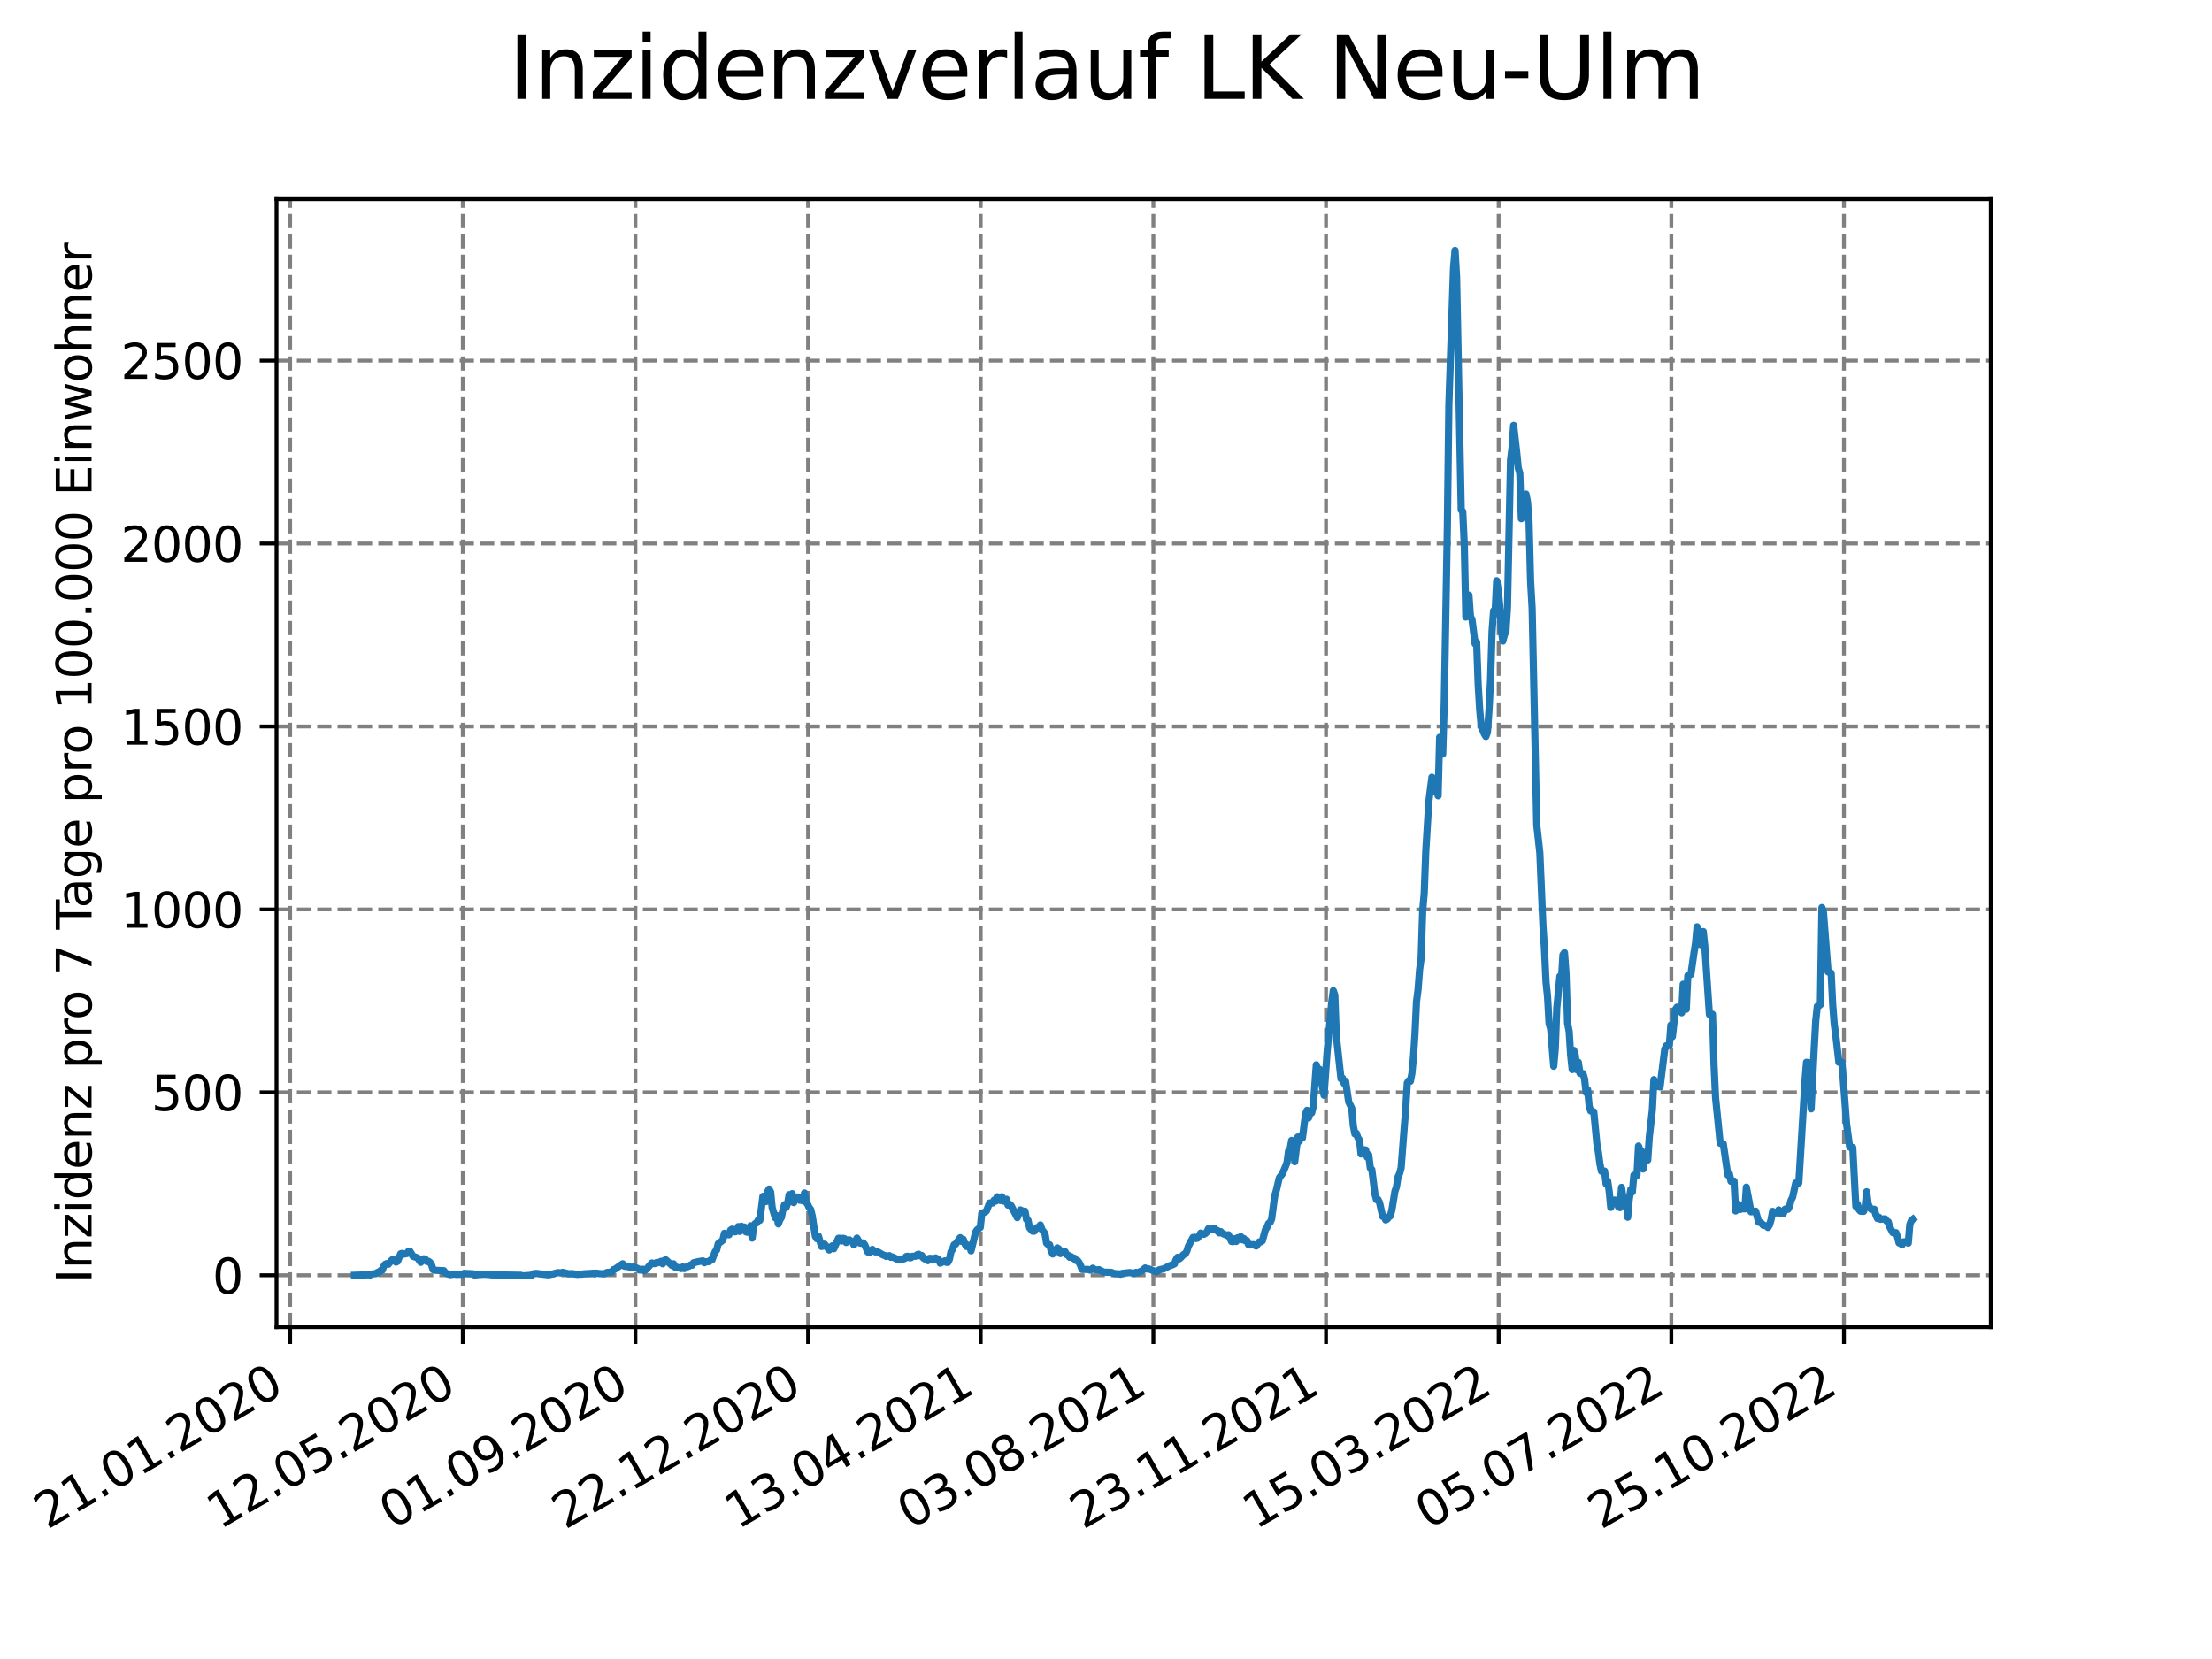 <?xml version="1.0" encoding="utf-8" standalone="no"?>
<!DOCTYPE svg PUBLIC "-//W3C//DTD SVG 1.1//EN"
  "http://www.w3.org/Graphics/SVG/1.1/DTD/svg11.dtd">
<svg xmlns:xlink="http://www.w3.org/1999/xlink" width="460.8pt" height="345.6pt" viewBox="0 0 460.8 345.6" xmlns="http://www.w3.org/2000/svg" version="1.1">
 <defs>
  <style type="text/css">*{stroke-linejoin: round; stroke-linecap: butt}</style>
 </defs>
 <g id="figure_1">
  <g id="patch_1">
   <path d="M 0 345.6 
L 460.8 345.6 
L 460.8 0 
L 0 0 
z
" style="fill: #ffffff"/>
  </g>
  <g id="axes_1">
   <g id="patch_2">
    <path d="M 57.6 276.48 
L 414.72 276.48 
L 414.72 41.472 
L 57.6 41.472 
z
" style="fill: #ffffff"/>
   </g>
   <g id="matplotlib.axis_1">
    <g id="xtick_1">
     <g id="line2d_1">
      <path d="M 60.439 276.48 
L 60.439 41.472 
" clip-path="url(#p8c815b65e3)" style="fill: none; stroke-dasharray: 2.96,1.28; stroke-dashoffset: 0; stroke: #808080; stroke-width: 0.8"/>
     </g>
     <g id="line2d_2">
      <defs>
       <path id="m3e597bd1d9" d="M 0 0 
L 0 3.5 
" style="stroke: #000000; stroke-width: 0.8"/>
      </defs>
      <g>
       <use xlink:href="#m3e597bd1d9" x="60.439" y="276.48" style="stroke: #000000; stroke-width: 0.8"/>
      </g>
     </g>
     <g id="text_1">
      <!-- 21.01.2020 -->
      <g transform="translate(9.814 318.689) rotate(-30) scale(0.1 -0.1)">
       <defs>
        <path id="DejaVuSans-32" d="M 1228 531 
L 3431 531 
L 3431 0 
L 469 0 
L 469 531 
Q 828 903 1448 1529 
Q 2069 2156 2228 2338 
Q 2531 2678 2651 2914 
Q 2772 3150 2772 3378 
Q 2772 3750 2511 3984 
Q 2250 4219 1831 4219 
Q 1534 4219 1204 4116 
Q 875 4013 500 3803 
L 500 4441 
Q 881 4594 1212 4672 
Q 1544 4750 1819 4750 
Q 2544 4750 2975 4387 
Q 3406 4025 3406 3419 
Q 3406 3131 3298 2873 
Q 3191 2616 2906 2266 
Q 2828 2175 2409 1742 
Q 1991 1309 1228 531 
z
" transform="scale(0.016)"/>
        <path id="DejaVuSans-31" d="M 794 531 
L 1825 531 
L 1825 4091 
L 703 3866 
L 703 4441 
L 1819 4666 
L 2450 4666 
L 2450 531 
L 3481 531 
L 3481 0 
L 794 0 
L 794 531 
z
" transform="scale(0.016)"/>
        <path id="DejaVuSans-2e" d="M 684 794 
L 1344 794 
L 1344 0 
L 684 0 
L 684 794 
z
" transform="scale(0.016)"/>
        <path id="DejaVuSans-30" d="M 2034 4250 
Q 1547 4250 1301 3770 
Q 1056 3291 1056 2328 
Q 1056 1369 1301 889 
Q 1547 409 2034 409 
Q 2525 409 2770 889 
Q 3016 1369 3016 2328 
Q 3016 3291 2770 3770 
Q 2525 4250 2034 4250 
z
M 2034 4750 
Q 2819 4750 3233 4129 
Q 3647 3509 3647 2328 
Q 3647 1150 3233 529 
Q 2819 -91 2034 -91 
Q 1250 -91 836 529 
Q 422 1150 422 2328 
Q 422 3509 836 4129 
Q 1250 4750 2034 4750 
z
" transform="scale(0.016)"/>
       </defs>
       <use xlink:href="#DejaVuSans-32"/>
       <use xlink:href="#DejaVuSans-31" x="63.623"/>
       <use xlink:href="#DejaVuSans-2e" x="127.246"/>
       <use xlink:href="#DejaVuSans-30" x="159.033"/>
       <use xlink:href="#DejaVuSans-31" x="222.656"/>
       <use xlink:href="#DejaVuSans-2e" x="286.279"/>
       <use xlink:href="#DejaVuSans-32" x="318.066"/>
       <use xlink:href="#DejaVuSans-30" x="381.689"/>
       <use xlink:href="#DejaVuSans-32" x="445.312"/>
       <use xlink:href="#DejaVuSans-30" x="508.936"/>
      </g>
     </g>
    </g>
    <g id="xtick_2">
     <g id="line2d_3">
      <path d="M 96.405 276.48 
L 96.405 41.472 
" clip-path="url(#p8c815b65e3)" style="fill: none; stroke-dasharray: 2.96,1.28; stroke-dashoffset: 0; stroke: #808080; stroke-width: 0.8"/>
     </g>
     <g id="line2d_4">
      <g>
       <use xlink:href="#m3e597bd1d9" x="96.405" y="276.48" style="stroke: #000000; stroke-width: 0.8"/>
      </g>
     </g>
     <g id="text_2">
      <!-- 12.05.2020 -->
      <g transform="translate(45.78 318.689) rotate(-30) scale(0.1 -0.1)">
       <defs>
        <path id="DejaVuSans-35" d="M 691 4666 
L 3169 4666 
L 3169 4134 
L 1269 4134 
L 1269 2991 
Q 1406 3038 1543 3061 
Q 1681 3084 1819 3084 
Q 2600 3084 3056 2656 
Q 3513 2228 3513 1497 
Q 3513 744 3044 326 
Q 2575 -91 1722 -91 
Q 1428 -91 1123 -41 
Q 819 9 494 109 
L 494 744 
Q 775 591 1075 516 
Q 1375 441 1709 441 
Q 2250 441 2565 725 
Q 2881 1009 2881 1497 
Q 2881 1984 2565 2268 
Q 2250 2553 1709 2553 
Q 1456 2553 1204 2497 
Q 953 2441 691 2322 
L 691 4666 
z
" transform="scale(0.016)"/>
       </defs>
       <use xlink:href="#DejaVuSans-31"/>
       <use xlink:href="#DejaVuSans-32" x="63.623"/>
       <use xlink:href="#DejaVuSans-2e" x="127.246"/>
       <use xlink:href="#DejaVuSans-30" x="159.033"/>
       <use xlink:href="#DejaVuSans-35" x="222.656"/>
       <use xlink:href="#DejaVuSans-2e" x="286.279"/>
       <use xlink:href="#DejaVuSans-32" x="318.066"/>
       <use xlink:href="#DejaVuSans-30" x="381.689"/>
       <use xlink:href="#DejaVuSans-32" x="445.312"/>
       <use xlink:href="#DejaVuSans-30" x="508.936"/>
      </g>
     </g>
    </g>
    <g id="xtick_3">
     <g id="line2d_5">
      <path d="M 132.371 276.48 
L 132.371 41.472 
" clip-path="url(#p8c815b65e3)" style="fill: none; stroke-dasharray: 2.96,1.28; stroke-dashoffset: 0; stroke: #808080; stroke-width: 0.8"/>
     </g>
     <g id="line2d_6">
      <g>
       <use xlink:href="#m3e597bd1d9" x="132.371" y="276.48" style="stroke: #000000; stroke-width: 0.8"/>
      </g>
     </g>
     <g id="text_3">
      <!-- 01.09.2020 -->
      <g transform="translate(81.745 318.689) rotate(-30) scale(0.1 -0.1)">
       <defs>
        <path id="DejaVuSans-39" d="M 703 97 
L 703 672 
Q 941 559 1184 500 
Q 1428 441 1663 441 
Q 2288 441 2617 861 
Q 2947 1281 2994 2138 
Q 2813 1869 2534 1725 
Q 2256 1581 1919 1581 
Q 1219 1581 811 2004 
Q 403 2428 403 3163 
Q 403 3881 828 4315 
Q 1253 4750 1959 4750 
Q 2769 4750 3195 4129 
Q 3622 3509 3622 2328 
Q 3622 1225 3098 567 
Q 2575 -91 1691 -91 
Q 1453 -91 1209 -44 
Q 966 3 703 97 
z
M 1959 2075 
Q 2384 2075 2632 2365 
Q 2881 2656 2881 3163 
Q 2881 3666 2632 3958 
Q 2384 4250 1959 4250 
Q 1534 4250 1286 3958 
Q 1038 3666 1038 3163 
Q 1038 2656 1286 2365 
Q 1534 2075 1959 2075 
z
" transform="scale(0.016)"/>
       </defs>
       <use xlink:href="#DejaVuSans-30"/>
       <use xlink:href="#DejaVuSans-31" x="63.623"/>
       <use xlink:href="#DejaVuSans-2e" x="127.246"/>
       <use xlink:href="#DejaVuSans-30" x="159.033"/>
       <use xlink:href="#DejaVuSans-39" x="222.656"/>
       <use xlink:href="#DejaVuSans-2e" x="286.279"/>
       <use xlink:href="#DejaVuSans-32" x="318.066"/>
       <use xlink:href="#DejaVuSans-30" x="381.689"/>
       <use xlink:href="#DejaVuSans-32" x="445.312"/>
       <use xlink:href="#DejaVuSans-30" x="508.936"/>
      </g>
     </g>
    </g>
    <g id="xtick_4">
     <g id="line2d_7">
      <path d="M 168.336 276.48 
L 168.336 41.472 
" clip-path="url(#p8c815b65e3)" style="fill: none; stroke-dasharray: 2.96,1.28; stroke-dashoffset: 0; stroke: #808080; stroke-width: 0.8"/>
     </g>
     <g id="line2d_8">
      <g>
       <use xlink:href="#m3e597bd1d9" x="168.336" y="276.48" style="stroke: #000000; stroke-width: 0.8"/>
      </g>
     </g>
     <g id="text_4">
      <!-- 22.12.2020 -->
      <g transform="translate(117.711 318.689) rotate(-30) scale(0.1 -0.1)">
       <use xlink:href="#DejaVuSans-32"/>
       <use xlink:href="#DejaVuSans-32" x="63.623"/>
       <use xlink:href="#DejaVuSans-2e" x="127.246"/>
       <use xlink:href="#DejaVuSans-31" x="159.033"/>
       <use xlink:href="#DejaVuSans-32" x="222.656"/>
       <use xlink:href="#DejaVuSans-2e" x="286.279"/>
       <use xlink:href="#DejaVuSans-32" x="318.066"/>
       <use xlink:href="#DejaVuSans-30" x="381.689"/>
       <use xlink:href="#DejaVuSans-32" x="445.312"/>
       <use xlink:href="#DejaVuSans-30" x="508.936"/>
      </g>
     </g>
    </g>
    <g id="xtick_5">
     <g id="line2d_9">
      <path d="M 204.302 276.48 
L 204.302 41.472 
" clip-path="url(#p8c815b65e3)" style="fill: none; stroke-dasharray: 2.96,1.28; stroke-dashoffset: 0; stroke: #808080; stroke-width: 0.8"/>
     </g>
     <g id="line2d_10">
      <g>
       <use xlink:href="#m3e597bd1d9" x="204.302" y="276.48" style="stroke: #000000; stroke-width: 0.8"/>
      </g>
     </g>
     <g id="text_5">
      <!-- 13.04.2021 -->
      <g transform="translate(153.677 318.689) rotate(-30) scale(0.1 -0.1)">
       <defs>
        <path id="DejaVuSans-33" d="M 2597 2516 
Q 3050 2419 3304 2112 
Q 3559 1806 3559 1356 
Q 3559 666 3084 287 
Q 2609 -91 1734 -91 
Q 1441 -91 1130 -33 
Q 819 25 488 141 
L 488 750 
Q 750 597 1062 519 
Q 1375 441 1716 441 
Q 2309 441 2620 675 
Q 2931 909 2931 1356 
Q 2931 1769 2642 2001 
Q 2353 2234 1838 2234 
L 1294 2234 
L 1294 2753 
L 1863 2753 
Q 2328 2753 2575 2939 
Q 2822 3125 2822 3475 
Q 2822 3834 2567 4026 
Q 2313 4219 1838 4219 
Q 1578 4219 1281 4162 
Q 984 4106 628 3988 
L 628 4550 
Q 988 4650 1302 4700 
Q 1616 4750 1894 4750 
Q 2613 4750 3031 4423 
Q 3450 4097 3450 3541 
Q 3450 3153 3228 2886 
Q 3006 2619 2597 2516 
z
" transform="scale(0.016)"/>
        <path id="DejaVuSans-34" d="M 2419 4116 
L 825 1625 
L 2419 1625 
L 2419 4116 
z
M 2253 4666 
L 3047 4666 
L 3047 1625 
L 3713 1625 
L 3713 1100 
L 3047 1100 
L 3047 0 
L 2419 0 
L 2419 1100 
L 313 1100 
L 313 1709 
L 2253 4666 
z
" transform="scale(0.016)"/>
       </defs>
       <use xlink:href="#DejaVuSans-31"/>
       <use xlink:href="#DejaVuSans-33" x="63.623"/>
       <use xlink:href="#DejaVuSans-2e" x="127.246"/>
       <use xlink:href="#DejaVuSans-30" x="159.033"/>
       <use xlink:href="#DejaVuSans-34" x="222.656"/>
       <use xlink:href="#DejaVuSans-2e" x="286.279"/>
       <use xlink:href="#DejaVuSans-32" x="318.066"/>
       <use xlink:href="#DejaVuSans-30" x="381.689"/>
       <use xlink:href="#DejaVuSans-32" x="445.312"/>
       <use xlink:href="#DejaVuSans-31" x="508.936"/>
      </g>
     </g>
    </g>
    <g id="xtick_6">
     <g id="line2d_11">
      <path d="M 240.268 276.48 
L 240.268 41.472 
" clip-path="url(#p8c815b65e3)" style="fill: none; stroke-dasharray: 2.96,1.28; stroke-dashoffset: 0; stroke: #808080; stroke-width: 0.8"/>
     </g>
     <g id="line2d_12">
      <g>
       <use xlink:href="#m3e597bd1d9" x="240.268" y="276.48" style="stroke: #000000; stroke-width: 0.8"/>
      </g>
     </g>
     <g id="text_6">
      <!-- 03.08.2021 -->
      <g transform="translate(189.642 318.689) rotate(-30) scale(0.1 -0.1)">
       <defs>
        <path id="DejaVuSans-38" d="M 2034 2216 
Q 1584 2216 1326 1975 
Q 1069 1734 1069 1313 
Q 1069 891 1326 650 
Q 1584 409 2034 409 
Q 2484 409 2743 651 
Q 3003 894 3003 1313 
Q 3003 1734 2745 1975 
Q 2488 2216 2034 2216 
z
M 1403 2484 
Q 997 2584 770 2862 
Q 544 3141 544 3541 
Q 544 4100 942 4425 
Q 1341 4750 2034 4750 
Q 2731 4750 3128 4425 
Q 3525 4100 3525 3541 
Q 3525 3141 3298 2862 
Q 3072 2584 2669 2484 
Q 3125 2378 3379 2068 
Q 3634 1759 3634 1313 
Q 3634 634 3220 271 
Q 2806 -91 2034 -91 
Q 1263 -91 848 271 
Q 434 634 434 1313 
Q 434 1759 690 2068 
Q 947 2378 1403 2484 
z
M 1172 3481 
Q 1172 3119 1398 2916 
Q 1625 2713 2034 2713 
Q 2441 2713 2670 2916 
Q 2900 3119 2900 3481 
Q 2900 3844 2670 4047 
Q 2441 4250 2034 4250 
Q 1625 4250 1398 4047 
Q 1172 3844 1172 3481 
z
" transform="scale(0.016)"/>
       </defs>
       <use xlink:href="#DejaVuSans-30"/>
       <use xlink:href="#DejaVuSans-33" x="63.623"/>
       <use xlink:href="#DejaVuSans-2e" x="127.246"/>
       <use xlink:href="#DejaVuSans-30" x="159.033"/>
       <use xlink:href="#DejaVuSans-38" x="222.656"/>
       <use xlink:href="#DejaVuSans-2e" x="286.279"/>
       <use xlink:href="#DejaVuSans-32" x="318.066"/>
       <use xlink:href="#DejaVuSans-30" x="381.689"/>
       <use xlink:href="#DejaVuSans-32" x="445.312"/>
       <use xlink:href="#DejaVuSans-31" x="508.936"/>
      </g>
     </g>
    </g>
    <g id="xtick_7">
     <g id="line2d_13">
      <path d="M 276.233 276.48 
L 276.233 41.472 
" clip-path="url(#p8c815b65e3)" style="fill: none; stroke-dasharray: 2.96,1.28; stroke-dashoffset: 0; stroke: #808080; stroke-width: 0.8"/>
     </g>
     <g id="line2d_14">
      <g>
       <use xlink:href="#m3e597bd1d9" x="276.233" y="276.48" style="stroke: #000000; stroke-width: 0.8"/>
      </g>
     </g>
     <g id="text_7">
      <!-- 23.11.2021 -->
      <g transform="translate(225.608 318.689) rotate(-30) scale(0.1 -0.1)">
       <use xlink:href="#DejaVuSans-32"/>
       <use xlink:href="#DejaVuSans-33" x="63.623"/>
       <use xlink:href="#DejaVuSans-2e" x="127.246"/>
       <use xlink:href="#DejaVuSans-31" x="159.033"/>
       <use xlink:href="#DejaVuSans-31" x="222.656"/>
       <use xlink:href="#DejaVuSans-2e" x="286.279"/>
       <use xlink:href="#DejaVuSans-32" x="318.066"/>
       <use xlink:href="#DejaVuSans-30" x="381.689"/>
       <use xlink:href="#DejaVuSans-32" x="445.312"/>
       <use xlink:href="#DejaVuSans-31" x="508.936"/>
      </g>
     </g>
    </g>
    <g id="xtick_8">
     <g id="line2d_15">
      <path d="M 312.199 276.48 
L 312.199 41.472 
" clip-path="url(#p8c815b65e3)" style="fill: none; stroke-dasharray: 2.96,1.28; stroke-dashoffset: 0; stroke: #808080; stroke-width: 0.8"/>
     </g>
     <g id="line2d_16">
      <g>
       <use xlink:href="#m3e597bd1d9" x="312.199" y="276.48" style="stroke: #000000; stroke-width: 0.8"/>
      </g>
     </g>
     <g id="text_8">
      <!-- 15.03.2022 -->
      <g transform="translate(261.574 318.689) rotate(-30) scale(0.1 -0.1)">
       <use xlink:href="#DejaVuSans-31"/>
       <use xlink:href="#DejaVuSans-35" x="63.623"/>
       <use xlink:href="#DejaVuSans-2e" x="127.246"/>
       <use xlink:href="#DejaVuSans-30" x="159.033"/>
       <use xlink:href="#DejaVuSans-33" x="222.656"/>
       <use xlink:href="#DejaVuSans-2e" x="286.279"/>
       <use xlink:href="#DejaVuSans-32" x="318.066"/>
       <use xlink:href="#DejaVuSans-30" x="381.689"/>
       <use xlink:href="#DejaVuSans-32" x="445.312"/>
       <use xlink:href="#DejaVuSans-32" x="508.936"/>
      </g>
     </g>
    </g>
    <g id="xtick_9">
     <g id="line2d_17">
      <path d="M 348.165 276.48 
L 348.165 41.472 
" clip-path="url(#p8c815b65e3)" style="fill: none; stroke-dasharray: 2.96,1.28; stroke-dashoffset: 0; stroke: #808080; stroke-width: 0.8"/>
     </g>
     <g id="line2d_18">
      <g>
       <use xlink:href="#m3e597bd1d9" x="348.165" y="276.48" style="stroke: #000000; stroke-width: 0.8"/>
      </g>
     </g>
     <g id="text_9">
      <!-- 05.07.2022 -->
      <g transform="translate(297.54 318.689) rotate(-30) scale(0.1 -0.1)">
       <defs>
        <path id="DejaVuSans-37" d="M 525 4666 
L 3525 4666 
L 3525 4397 
L 1831 0 
L 1172 0 
L 2766 4134 
L 525 4134 
L 525 4666 
z
" transform="scale(0.016)"/>
       </defs>
       <use xlink:href="#DejaVuSans-30"/>
       <use xlink:href="#DejaVuSans-35" x="63.623"/>
       <use xlink:href="#DejaVuSans-2e" x="127.246"/>
       <use xlink:href="#DejaVuSans-30" x="159.033"/>
       <use xlink:href="#DejaVuSans-37" x="222.656"/>
       <use xlink:href="#DejaVuSans-2e" x="286.279"/>
       <use xlink:href="#DejaVuSans-32" x="318.066"/>
       <use xlink:href="#DejaVuSans-30" x="381.689"/>
       <use xlink:href="#DejaVuSans-32" x="445.312"/>
       <use xlink:href="#DejaVuSans-32" x="508.936"/>
      </g>
     </g>
    </g>
    <g id="xtick_10">
     <g id="line2d_19">
      <path d="M 384.13 276.48 
L 384.13 41.472 
" clip-path="url(#p8c815b65e3)" style="fill: none; stroke-dasharray: 2.96,1.28; stroke-dashoffset: 0; stroke: #808080; stroke-width: 0.8"/>
     </g>
     <g id="line2d_20">
      <g>
       <use xlink:href="#m3e597bd1d9" x="384.13" y="276.48" style="stroke: #000000; stroke-width: 0.8"/>
      </g>
     </g>
     <g id="text_10">
      <!-- 25.10.2022 -->
      <g transform="translate(333.505 318.689) rotate(-30) scale(0.1 -0.1)">
       <use xlink:href="#DejaVuSans-32"/>
       <use xlink:href="#DejaVuSans-35" x="63.623"/>
       <use xlink:href="#DejaVuSans-2e" x="127.246"/>
       <use xlink:href="#DejaVuSans-31" x="159.033"/>
       <use xlink:href="#DejaVuSans-30" x="222.656"/>
       <use xlink:href="#DejaVuSans-2e" x="286.279"/>
       <use xlink:href="#DejaVuSans-32" x="318.066"/>
       <use xlink:href="#DejaVuSans-30" x="381.689"/>
       <use xlink:href="#DejaVuSans-32" x="445.312"/>
       <use xlink:href="#DejaVuSans-32" x="508.936"/>
      </g>
     </g>
    </g>
   </g>
   <g id="matplotlib.axis_2">
    <g id="ytick_1">
     <g id="line2d_21">
      <path d="M 57.6 265.667 
L 414.72 265.667 
" clip-path="url(#p8c815b65e3)" style="fill: none; stroke-dasharray: 2.96,1.28; stroke-dashoffset: 0; stroke: #808080; stroke-width: 0.8"/>
     </g>
     <g id="line2d_22">
      <defs>
       <path id="mc86585e3c5" d="M 0 0 
L -3.5 0 
" style="stroke: #000000; stroke-width: 0.8"/>
      </defs>
      <g>
       <use xlink:href="#mc86585e3c5" x="57.6" y="265.667" style="stroke: #000000; stroke-width: 0.8"/>
      </g>
     </g>
     <g id="text_11">
      <!-- 0 -->
      <g transform="translate(44.237 269.467) scale(0.1 -0.1)">
       <use xlink:href="#DejaVuSans-30"/>
      </g>
     </g>
    </g>
    <g id="ytick_2">
     <g id="line2d_23">
      <path d="M 57.6 227.558 
L 414.72 227.558 
" clip-path="url(#p8c815b65e3)" style="fill: none; stroke-dasharray: 2.96,1.28; stroke-dashoffset: 0; stroke: #808080; stroke-width: 0.8"/>
     </g>
     <g id="line2d_24">
      <g>
       <use xlink:href="#mc86585e3c5" x="57.6" y="227.558" style="stroke: #000000; stroke-width: 0.8"/>
      </g>
     </g>
     <g id="text_12">
      <!-- 500 -->
      <g transform="translate(31.512 231.357) scale(0.1 -0.1)">
       <use xlink:href="#DejaVuSans-35"/>
       <use xlink:href="#DejaVuSans-30" x="63.623"/>
       <use xlink:href="#DejaVuSans-30" x="127.246"/>
      </g>
     </g>
    </g>
    <g id="ytick_3">
     <g id="line2d_25">
      <path d="M 57.6 189.448 
L 414.72 189.448 
" clip-path="url(#p8c815b65e3)" style="fill: none; stroke-dasharray: 2.96,1.28; stroke-dashoffset: 0; stroke: #808080; stroke-width: 0.8"/>
     </g>
     <g id="line2d_26">
      <g>
       <use xlink:href="#mc86585e3c5" x="57.6" y="189.448" style="stroke: #000000; stroke-width: 0.8"/>
      </g>
     </g>
     <g id="text_13">
      <!-- 1000 -->
      <g transform="translate(25.15 193.247) scale(0.1 -0.1)">
       <use xlink:href="#DejaVuSans-31"/>
       <use xlink:href="#DejaVuSans-30" x="63.623"/>
       <use xlink:href="#DejaVuSans-30" x="127.246"/>
       <use xlink:href="#DejaVuSans-30" x="190.869"/>
      </g>
     </g>
    </g>
    <g id="ytick_4">
     <g id="line2d_27">
      <path d="M 57.6 151.339 
L 414.72 151.339 
" clip-path="url(#p8c815b65e3)" style="fill: none; stroke-dasharray: 2.96,1.28; stroke-dashoffset: 0; stroke: #808080; stroke-width: 0.8"/>
     </g>
     <g id="line2d_28">
      <g>
       <use xlink:href="#mc86585e3c5" x="57.6" y="151.339" style="stroke: #000000; stroke-width: 0.8"/>
      </g>
     </g>
     <g id="text_14">
      <!-- 1500 -->
      <g transform="translate(25.15 155.138) scale(0.1 -0.1)">
       <use xlink:href="#DejaVuSans-31"/>
       <use xlink:href="#DejaVuSans-35" x="63.623"/>
       <use xlink:href="#DejaVuSans-30" x="127.246"/>
       <use xlink:href="#DejaVuSans-30" x="190.869"/>
      </g>
     </g>
    </g>
    <g id="ytick_5">
     <g id="line2d_29">
      <path d="M 57.6 113.229 
L 414.72 113.229 
" clip-path="url(#p8c815b65e3)" style="fill: none; stroke-dasharray: 2.96,1.28; stroke-dashoffset: 0; stroke: #808080; stroke-width: 0.8"/>
     </g>
     <g id="line2d_30">
      <g>
       <use xlink:href="#mc86585e3c5" x="57.6" y="113.229" style="stroke: #000000; stroke-width: 0.8"/>
      </g>
     </g>
     <g id="text_15">
      <!-- 2000 -->
      <g transform="translate(25.15 117.028) scale(0.1 -0.1)">
       <use xlink:href="#DejaVuSans-32"/>
       <use xlink:href="#DejaVuSans-30" x="63.623"/>
       <use xlink:href="#DejaVuSans-30" x="127.246"/>
       <use xlink:href="#DejaVuSans-30" x="190.869"/>
      </g>
     </g>
    </g>
    <g id="ytick_6">
     <g id="line2d_31">
      <path d="M 57.6 75.119 
L 414.72 75.119 
" clip-path="url(#p8c815b65e3)" style="fill: none; stroke-dasharray: 2.96,1.28; stroke-dashoffset: 0; stroke: #808080; stroke-width: 0.8"/>
     </g>
     <g id="line2d_32">
      <g>
       <use xlink:href="#mc86585e3c5" x="57.6" y="75.119" style="stroke: #000000; stroke-width: 0.8"/>
      </g>
     </g>
     <g id="text_16">
      <!-- 2500 -->
      <g transform="translate(25.15 78.919) scale(0.1 -0.1)">
       <use xlink:href="#DejaVuSans-32"/>
       <use xlink:href="#DejaVuSans-35" x="63.623"/>
       <use xlink:href="#DejaVuSans-30" x="127.246"/>
       <use xlink:href="#DejaVuSans-30" x="190.869"/>
      </g>
     </g>
    </g>
    <g id="text_17">
     <!-- Inzidenz pro 7 Tage pro 100.000 Einwohner -->
     <g transform="translate(19.07 267.301) rotate(-90) scale(0.1 -0.1)">
      <defs>
       <path id="DejaVuSans-49" d="M 628 4666 
L 1259 4666 
L 1259 0 
L 628 0 
L 628 4666 
z
" transform="scale(0.016)"/>
       <path id="DejaVuSans-6e" d="M 3513 2113 
L 3513 0 
L 2938 0 
L 2938 2094 
Q 2938 2591 2744 2837 
Q 2550 3084 2163 3084 
Q 1697 3084 1428 2787 
Q 1159 2491 1159 1978 
L 1159 0 
L 581 0 
L 581 3500 
L 1159 3500 
L 1159 2956 
Q 1366 3272 1645 3428 
Q 1925 3584 2291 3584 
Q 2894 3584 3203 3211 
Q 3513 2838 3513 2113 
z
" transform="scale(0.016)"/>
       <path id="DejaVuSans-7a" d="M 353 3500 
L 3084 3500 
L 3084 2975 
L 922 459 
L 3084 459 
L 3084 0 
L 275 0 
L 275 525 
L 2438 3041 
L 353 3041 
L 353 3500 
z
" transform="scale(0.016)"/>
       <path id="DejaVuSans-69" d="M 603 3500 
L 1178 3500 
L 1178 0 
L 603 0 
L 603 3500 
z
M 603 4863 
L 1178 4863 
L 1178 4134 
L 603 4134 
L 603 4863 
z
" transform="scale(0.016)"/>
       <path id="DejaVuSans-64" d="M 2906 2969 
L 2906 4863 
L 3481 4863 
L 3481 0 
L 2906 0 
L 2906 525 
Q 2725 213 2448 61 
Q 2172 -91 1784 -91 
Q 1150 -91 751 415 
Q 353 922 353 1747 
Q 353 2572 751 3078 
Q 1150 3584 1784 3584 
Q 2172 3584 2448 3432 
Q 2725 3281 2906 2969 
z
M 947 1747 
Q 947 1113 1208 752 
Q 1469 391 1925 391 
Q 2381 391 2643 752 
Q 2906 1113 2906 1747 
Q 2906 2381 2643 2742 
Q 2381 3103 1925 3103 
Q 1469 3103 1208 2742 
Q 947 2381 947 1747 
z
" transform="scale(0.016)"/>
       <path id="DejaVuSans-65" d="M 3597 1894 
L 3597 1613 
L 953 1613 
Q 991 1019 1311 708 
Q 1631 397 2203 397 
Q 2534 397 2845 478 
Q 3156 559 3463 722 
L 3463 178 
Q 3153 47 2828 -22 
Q 2503 -91 2169 -91 
Q 1331 -91 842 396 
Q 353 884 353 1716 
Q 353 2575 817 3079 
Q 1281 3584 2069 3584 
Q 2775 3584 3186 3129 
Q 3597 2675 3597 1894 
z
M 3022 2063 
Q 3016 2534 2758 2815 
Q 2500 3097 2075 3097 
Q 1594 3097 1305 2825 
Q 1016 2553 972 2059 
L 3022 2063 
z
" transform="scale(0.016)"/>
       <path id="DejaVuSans-20" transform="scale(0.016)"/>
       <path id="DejaVuSans-70" d="M 1159 525 
L 1159 -1331 
L 581 -1331 
L 581 3500 
L 1159 3500 
L 1159 2969 
Q 1341 3281 1617 3432 
Q 1894 3584 2278 3584 
Q 2916 3584 3314 3078 
Q 3713 2572 3713 1747 
Q 3713 922 3314 415 
Q 2916 -91 2278 -91 
Q 1894 -91 1617 61 
Q 1341 213 1159 525 
z
M 3116 1747 
Q 3116 2381 2855 2742 
Q 2594 3103 2138 3103 
Q 1681 3103 1420 2742 
Q 1159 2381 1159 1747 
Q 1159 1113 1420 752 
Q 1681 391 2138 391 
Q 2594 391 2855 752 
Q 3116 1113 3116 1747 
z
" transform="scale(0.016)"/>
       <path id="DejaVuSans-72" d="M 2631 2963 
Q 2534 3019 2420 3045 
Q 2306 3072 2169 3072 
Q 1681 3072 1420 2755 
Q 1159 2438 1159 1844 
L 1159 0 
L 581 0 
L 581 3500 
L 1159 3500 
L 1159 2956 
Q 1341 3275 1631 3429 
Q 1922 3584 2338 3584 
Q 2397 3584 2469 3576 
Q 2541 3569 2628 3553 
L 2631 2963 
z
" transform="scale(0.016)"/>
       <path id="DejaVuSans-6f" d="M 1959 3097 
Q 1497 3097 1228 2736 
Q 959 2375 959 1747 
Q 959 1119 1226 758 
Q 1494 397 1959 397 
Q 2419 397 2687 759 
Q 2956 1122 2956 1747 
Q 2956 2369 2687 2733 
Q 2419 3097 1959 3097 
z
M 1959 3584 
Q 2709 3584 3137 3096 
Q 3566 2609 3566 1747 
Q 3566 888 3137 398 
Q 2709 -91 1959 -91 
Q 1206 -91 779 398 
Q 353 888 353 1747 
Q 353 2609 779 3096 
Q 1206 3584 1959 3584 
z
" transform="scale(0.016)"/>
       <path id="DejaVuSans-54" d="M -19 4666 
L 3928 4666 
L 3928 4134 
L 2272 4134 
L 2272 0 
L 1638 0 
L 1638 4134 
L -19 4134 
L -19 4666 
z
" transform="scale(0.016)"/>
       <path id="DejaVuSans-61" d="M 2194 1759 
Q 1497 1759 1228 1600 
Q 959 1441 959 1056 
Q 959 750 1161 570 
Q 1363 391 1709 391 
Q 2188 391 2477 730 
Q 2766 1069 2766 1631 
L 2766 1759 
L 2194 1759 
z
M 3341 1997 
L 3341 0 
L 2766 0 
L 2766 531 
Q 2569 213 2275 61 
Q 1981 -91 1556 -91 
Q 1019 -91 701 211 
Q 384 513 384 1019 
Q 384 1609 779 1909 
Q 1175 2209 1959 2209 
L 2766 2209 
L 2766 2266 
Q 2766 2663 2505 2880 
Q 2244 3097 1772 3097 
Q 1472 3097 1187 3025 
Q 903 2953 641 2809 
L 641 3341 
Q 956 3463 1253 3523 
Q 1550 3584 1831 3584 
Q 2591 3584 2966 3190 
Q 3341 2797 3341 1997 
z
" transform="scale(0.016)"/>
       <path id="DejaVuSans-67" d="M 2906 1791 
Q 2906 2416 2648 2759 
Q 2391 3103 1925 3103 
Q 1463 3103 1205 2759 
Q 947 2416 947 1791 
Q 947 1169 1205 825 
Q 1463 481 1925 481 
Q 2391 481 2648 825 
Q 2906 1169 2906 1791 
z
M 3481 434 
Q 3481 -459 3084 -895 
Q 2688 -1331 1869 -1331 
Q 1566 -1331 1297 -1286 
Q 1028 -1241 775 -1147 
L 775 -588 
Q 1028 -725 1275 -790 
Q 1522 -856 1778 -856 
Q 2344 -856 2625 -561 
Q 2906 -266 2906 331 
L 2906 616 
Q 2728 306 2450 153 
Q 2172 0 1784 0 
Q 1141 0 747 490 
Q 353 981 353 1791 
Q 353 2603 747 3093 
Q 1141 3584 1784 3584 
Q 2172 3584 2450 3431 
Q 2728 3278 2906 2969 
L 2906 3500 
L 3481 3500 
L 3481 434 
z
" transform="scale(0.016)"/>
       <path id="DejaVuSans-45" d="M 628 4666 
L 3578 4666 
L 3578 4134 
L 1259 4134 
L 1259 2753 
L 3481 2753 
L 3481 2222 
L 1259 2222 
L 1259 531 
L 3634 531 
L 3634 0 
L 628 0 
L 628 4666 
z
" transform="scale(0.016)"/>
       <path id="DejaVuSans-77" d="M 269 3500 
L 844 3500 
L 1563 769 
L 2278 3500 
L 2956 3500 
L 3675 769 
L 4391 3500 
L 4966 3500 
L 4050 0 
L 3372 0 
L 2619 2869 
L 1863 0 
L 1184 0 
L 269 3500 
z
" transform="scale(0.016)"/>
       <path id="DejaVuSans-68" d="M 3513 2113 
L 3513 0 
L 2938 0 
L 2938 2094 
Q 2938 2591 2744 2837 
Q 2550 3084 2163 3084 
Q 1697 3084 1428 2787 
Q 1159 2491 1159 1978 
L 1159 0 
L 581 0 
L 581 4863 
L 1159 4863 
L 1159 2956 
Q 1366 3272 1645 3428 
Q 1925 3584 2291 3584 
Q 2894 3584 3203 3211 
Q 3513 2838 3513 2113 
z
" transform="scale(0.016)"/>
      </defs>
      <use xlink:href="#DejaVuSans-49"/>
      <use xlink:href="#DejaVuSans-6e" x="29.492"/>
      <use xlink:href="#DejaVuSans-7a" x="92.871"/>
      <use xlink:href="#DejaVuSans-69" x="145.361"/>
      <use xlink:href="#DejaVuSans-64" x="173.145"/>
      <use xlink:href="#DejaVuSans-65" x="236.621"/>
      <use xlink:href="#DejaVuSans-6e" x="298.145"/>
      <use xlink:href="#DejaVuSans-7a" x="361.523"/>
      <use xlink:href="#DejaVuSans-20" x="414.014"/>
      <use xlink:href="#DejaVuSans-70" x="445.801"/>
      <use xlink:href="#DejaVuSans-72" x="509.277"/>
      <use xlink:href="#DejaVuSans-6f" x="548.141"/>
      <use xlink:href="#DejaVuSans-20" x="609.322"/>
      <use xlink:href="#DejaVuSans-37" x="641.109"/>
      <use xlink:href="#DejaVuSans-20" x="704.732"/>
      <use xlink:href="#DejaVuSans-54" x="736.52"/>
      <use xlink:href="#DejaVuSans-61" x="781.104"/>
      <use xlink:href="#DejaVuSans-67" x="842.383"/>
      <use xlink:href="#DejaVuSans-65" x="905.859"/>
      <use xlink:href="#DejaVuSans-20" x="967.383"/>
      <use xlink:href="#DejaVuSans-70" x="999.17"/>
      <use xlink:href="#DejaVuSans-72" x="1062.646"/>
      <use xlink:href="#DejaVuSans-6f" x="1101.51"/>
      <use xlink:href="#DejaVuSans-20" x="1162.691"/>
      <use xlink:href="#DejaVuSans-31" x="1194.479"/>
      <use xlink:href="#DejaVuSans-30" x="1258.102"/>
      <use xlink:href="#DejaVuSans-30" x="1321.725"/>
      <use xlink:href="#DejaVuSans-2e" x="1385.348"/>
      <use xlink:href="#DejaVuSans-30" x="1417.135"/>
      <use xlink:href="#DejaVuSans-30" x="1480.758"/>
      <use xlink:href="#DejaVuSans-30" x="1544.381"/>
      <use xlink:href="#DejaVuSans-20" x="1608.004"/>
      <use xlink:href="#DejaVuSans-45" x="1639.791"/>
      <use xlink:href="#DejaVuSans-69" x="1702.975"/>
      <use xlink:href="#DejaVuSans-6e" x="1730.758"/>
      <use xlink:href="#DejaVuSans-77" x="1794.137"/>
      <use xlink:href="#DejaVuSans-6f" x="1875.924"/>
      <use xlink:href="#DejaVuSans-68" x="1937.105"/>
      <use xlink:href="#DejaVuSans-6e" x="2000.484"/>
      <use xlink:href="#DejaVuSans-65" x="2063.863"/>
      <use xlink:href="#DejaVuSans-72" x="2125.387"/>
     </g>
    </g>
   </g>
   <g id="line2d_33">
    <path d="M 73.833 265.667 
L 76.402 265.58 
L 76.723 265.537 
L 77.044 265.624 
L 77.686 265.363 
L 78.328 265.319 
L 78.65 265.058 
L 78.971 265.015 
L 79.292 264.667 
L 79.613 264.623 
L 79.934 263.797 
L 80.255 263.362 
L 80.576 263.231 
L 80.897 263.362 
L 81.54 262.579 
L 81.861 262.318 
L 82.503 262.927 
L 82.824 262.753 
L 83.466 261.186 
L 83.788 261.099 
L 84.109 261.273 
L 84.751 261.143 
L 85.072 260.708 
L 85.393 260.664 
L 86.035 261.709 
L 86.999 262.057 
L 87.641 262.97 
L 88.283 262.231 
L 88.604 262.318 
L 88.925 262.796 
L 89.247 262.753 
L 89.568 262.97 
L 89.889 263.449 
L 90.21 264.493 
L 90.531 264.623 
L 92.458 264.71 
L 92.779 265.189 
L 93.742 265.537 
L 94.706 265.406 
L 95.027 265.493 
L 95.99 265.45 
L 96.311 265.493 
L 96.632 265.276 
L 97.596 265.319 
L 98.559 265.363 
L 98.88 265.624 
L 99.523 265.537 
L 100.807 265.45 
L 101.77 265.493 
L 102.413 265.58 
L 108.514 265.667 
L 108.835 265.798 
L 110.12 265.711 
L 110.762 265.667 
L 111.083 265.363 
L 111.725 265.276 
L 112.367 265.363 
L 114.294 265.58 
L 115.257 265.363 
L 116.221 265.102 
L 116.863 265.189 
L 117.184 265.058 
L 118.148 265.276 
L 118.469 265.363 
L 119.111 265.319 
L 120.395 265.493 
L 120.717 265.406 
L 121.038 265.45 
L 121.68 265.363 
L 123.286 265.276 
L 123.607 265.232 
L 123.928 265.363 
L 124.249 265.232 
L 124.891 265.319 
L 125.855 265.363 
L 126.497 265.058 
L 127.46 265.015 
L 127.781 264.493 
L 128.102 264.406 
L 129.708 263.275 
L 130.029 263.753 
L 130.35 263.84 
L 130.992 263.753 
L 131.314 264.145 
L 131.956 263.927 
L 132.919 264.275 
L 133.24 264.58 
L 133.883 264.406 
L 134.204 264.754 
L 134.525 264.536 
L 135.809 263.101 
L 136.13 263.231 
L 136.452 263.231 
L 136.773 263.014 
L 137.094 263.057 
L 137.736 262.753 
L 138.057 263.275 
L 138.378 262.579 
L 138.699 262.448 
L 139.984 263.623 
L 140.305 263.275 
L 140.626 263.971 
L 140.947 263.971 
L 141.911 264.275 
L 142.232 263.927 
L 142.553 264.275 
L 142.874 263.971 
L 143.516 263.797 
L 143.837 263.536 
L 144.158 263.579 
L 144.48 263.057 
L 145.443 262.84 
L 146.406 262.666 
L 146.727 263.057 
L 147.049 262.84 
L 147.691 262.84 
L 148.012 262.492 
L 148.333 262.448 
L 148.975 260.751 
L 149.296 260.403 
L 149.618 259.098 
L 150.581 258.359 
L 150.902 256.923 
L 151.223 257.271 
L 151.544 257.054 
L 151.865 257.228 
L 152.187 256.271 
L 152.508 256.053 
L 152.829 256.184 
L 153.15 256.619 
L 153.471 256.488 
L 153.792 255.531 
L 154.113 256.532 
L 154.434 255.444 
L 154.756 256.184 
L 155.077 255.618 
L 155.398 256.619 
L 155.719 256.706 
L 156.361 255.357 
L 156.682 257.924 
L 157.003 255.444 
L 157.325 254.879 
L 157.646 254.748 
L 157.967 254.139 
L 158.288 254.226 
L 158.93 249.223 
L 159.572 250.311 
L 159.893 248.266 
L 160.215 247.701 
L 160.536 248.31 
L 160.857 251.572 
L 161.499 253.704 
L 161.82 253.225 
L 162.141 254.966 
L 162.462 254.095 
L 162.784 253.617 
L 163.105 251.92 
L 163.426 250.963 
L 163.747 251.572 
L 164.068 250.746 
L 164.389 248.875 
L 164.71 249.441 
L 165.031 248.658 
L 165.353 250.528 
L 165.674 249.658 
L 165.995 249.397 
L 166.316 249.354 
L 166.637 250.05 
L 166.958 249.919 
L 167.279 250.18 
L 167.6 248.527 
L 167.922 250.441 
L 168.243 250.876 
L 168.564 251.572 
L 168.885 251.964 
L 169.206 253.312 
L 169.848 257.532 
L 170.169 258.054 
L 170.491 257.489 
L 171.133 259.664 
L 171.454 259.577 
L 171.775 259.185 
L 172.417 259.968 
L 172.738 260.403 
L 173.059 259.838 
L 173.381 259.533 
L 173.702 260.142 
L 174.665 257.967 
L 174.986 257.967 
L 175.307 258.533 
L 175.628 257.967 
L 175.95 258.054 
L 176.271 258.837 
L 176.592 258.402 
L 176.913 258.272 
L 177.234 258.533 
L 177.555 258.62 
L 177.876 259.316 
L 178.519 257.924 
L 179.161 258.968 
L 179.482 259.011 
L 179.803 258.924 
L 180.124 259.272 
L 180.766 260.795 
L 181.088 260.969 
L 181.73 260.273 
L 182.051 260.664 
L 182.372 260.795 
L 182.693 260.708 
L 183.978 261.448 
L 184.299 261.535 
L 184.62 261.752 
L 185.262 261.578 
L 185.583 261.926 
L 185.904 261.839 
L 186.868 262.318 
L 187.51 262.492 
L 188.473 262.187 
L 188.794 261.752 
L 189.116 261.709 
L 189.437 262.013 
L 189.758 262.013 
L 190.079 261.709 
L 190.721 261.709 
L 191.042 261.404 
L 191.363 261.273 
L 191.685 261.622 
L 192.006 261.535 
L 192.327 262.057 
L 192.648 262.274 
L 192.969 262.274 
L 193.29 262.622 
L 193.611 262.144 
L 193.932 262.144 
L 194.254 262.492 
L 194.575 262.361 
L 194.896 262.057 
L 195.538 262.405 
L 195.859 263.144 
L 196.823 262.666 
L 197.144 262.97 
L 197.465 262.97 
L 197.786 262.318 
L 198.107 260.751 
L 198.428 260.273 
L 198.749 259.316 
L 199.07 259.185 
L 200.034 257.837 
L 200.355 258.62 
L 200.676 258.185 
L 200.997 259.098 
L 201.318 259.664 
L 201.639 259.403 
L 201.96 259.403 
L 202.282 260.577 
L 203.245 256.662 
L 203.566 256.184 
L 204.208 255.705 
L 204.529 252.703 
L 205.172 252.529 
L 205.493 252.268 
L 206.135 250.615 
L 206.777 250.615 
L 207.098 250.006 
L 207.42 250.224 
L 207.741 249.31 
L 208.062 249.832 
L 208.383 250.093 
L 208.704 249.31 
L 209.025 250.224 
L 209.346 249.876 
L 209.667 249.832 
L 209.989 251.05 
L 210.31 250.876 
L 210.631 251.137 
L 211.915 253.66 
L 212.558 252.051 
L 213.2 252.355 
L 213.521 252.312 
L 213.842 254.052 
L 214.163 254.226 
L 214.484 255.792 
L 215.126 256.488 
L 215.448 256.488 
L 215.769 255.966 
L 216.09 255.705 
L 216.411 255.792 
L 216.732 255.183 
L 217.053 256.14 
L 217.695 257.01 
L 218.017 258.968 
L 218.338 259.272 
L 218.659 259.316 
L 218.98 260.577 
L 219.301 261.23 
L 219.622 260.925 
L 220.264 259.968 
L 220.586 260.186 
L 220.907 261.143 
L 221.228 260.795 
L 221.87 260.751 
L 222.191 261.361 
L 222.512 261.491 
L 222.833 261.926 
L 223.155 261.796 
L 223.476 262.1 
L 223.797 262.1 
L 224.118 262.579 
L 224.439 262.579 
L 224.76 262.97 
L 225.081 263.579 
L 225.402 264.449 
L 226.687 264.449 
L 227.008 264.58 
L 227.329 264.493 
L 227.65 264.188 
L 227.971 264.449 
L 228.614 264.58 
L 228.935 264.493 
L 229.898 265.015 
L 231.504 265.058 
L 232.146 265.319 
L 233.109 265.363 
L 233.43 265.45 
L 233.752 265.276 
L 235.357 265.102 
L 236.321 265.276 
L 236.642 265.058 
L 236.963 265.145 
L 237.926 264.71 
L 238.568 264.145 
L 238.89 264.362 
L 239.211 264.319 
L 239.853 264.536 
L 240.816 264.971 
L 241.137 264.841 
L 241.459 264.536 
L 242.422 264.319 
L 243.706 263.666 
L 244.349 263.449 
L 244.67 263.275 
L 244.991 262.405 
L 245.312 261.926 
L 245.633 262.274 
L 245.954 262.013 
L 246.596 261.317 
L 246.918 261.23 
L 247.239 260.621 
L 247.56 259.62 
L 248.523 257.793 
L 248.844 257.75 
L 249.165 258.011 
L 249.487 257.924 
L 250.129 256.88 
L 250.771 257.141 
L 251.092 256.967 
L 251.413 256.662 
L 251.734 255.966 
L 252.056 256.14 
L 253.019 255.879 
L 253.34 256.314 
L 253.661 256.358 
L 253.982 256.836 
L 254.303 256.575 
L 254.625 256.923 
L 255.588 257.358 
L 255.909 257.228 
L 256.551 258.62 
L 256.872 258.663 
L 257.194 258.054 
L 257.515 258.62 
L 257.836 257.837 
L 258.157 257.837 
L 258.478 257.619 
L 258.799 258.272 
L 259.12 258.011 
L 259.441 258.489 
L 259.762 258.446 
L 260.084 259.272 
L 260.405 259.359 
L 261.047 259.272 
L 261.689 259.577 
L 262.331 258.707 
L 262.653 258.707 
L 262.974 258.489 
L 263.616 256.14 
L 263.937 255.705 
L 264.258 254.879 
L 264.579 254.661 
L 264.9 253.965 
L 265.543 249.136 
L 265.864 248.049 
L 266.506 245.351 
L 267.148 244.525 
L 267.791 243.002 
L 268.112 242.176 
L 268.433 239.739 
L 268.754 239.391 
L 269.075 237.564 
L 269.396 237.825 
L 269.717 242.002 
L 270.36 236.868 
L 270.681 237.738 
L 271.002 236.564 
L 271.323 237.042 
L 271.965 232.039 
L 272.286 231.3 
L 272.607 232.866 
L 272.928 231.778 
L 273.25 231.822 
L 273.571 230.517 
L 274.213 221.816 
L 274.534 223.556 
L 274.855 222.73 
L 275.497 226.515 
L 275.819 228.168 
L 276.461 219.163 
L 277.424 208.765 
L 277.745 206.373 
L 278.066 207.286 
L 278.388 215.9 
L 279.351 224.731 
L 279.672 224.6 
L 279.993 225.688 
L 280.314 225.253 
L 280.957 229.56 
L 281.599 230.865 
L 281.92 234.519 
L 282.241 236.216 
L 282.562 236.085 
L 282.883 237.042 
L 283.204 237.477 
L 283.526 240.392 
L 283.847 240.175 
L 284.168 239.522 
L 284.489 239.565 
L 284.81 241.045 
L 285.131 240.566 
L 285.452 243.307 
L 285.773 243.655 
L 286.416 248.745 
L 286.737 249.919 
L 287.058 249.876 
L 287.379 250.528 
L 288.021 253.399 
L 288.342 253.399 
L 288.663 254.139 
L 288.985 253.965 
L 289.306 253.53 
L 289.627 253.312 
L 289.948 252.094 
L 290.59 248.179 
L 290.911 247.222 
L 291.232 245.177 
L 291.554 244.481 
L 291.875 243.307 
L 292.517 234.954 
L 292.838 231.039 
L 293.159 225.601 
L 293.48 225.122 
L 293.801 225.253 
L 294.123 223.643 
L 294.444 220.294 
L 294.765 215.334 
L 295.086 208.635 
L 295.407 206.155 
L 295.728 201.979 
L 296.049 199.63 
L 296.37 189.711 
L 296.692 186.057 
L 297.013 177.4 
L 297.655 166.915 
L 298.297 161.912 
L 298.618 164.262 
L 298.939 164.958 
L 299.261 164.001 
L 299.582 165.784 
L 299.903 153.603 
L 300.224 155.822 
L 300.545 157.084 
L 300.866 146.425 
L 301.508 110.057 
L 301.829 84.216 
L 302.793 55.852 
L 303.114 52.154 
L 303.435 57.636 
L 304.398 106.229 
L 304.72 106.577 
L 305.041 113.624 
L 305.362 128.546 
L 305.683 125.196 
L 306.004 123.978 
L 306.325 128.459 
L 306.646 129.068 
L 307.289 134.114 
L 307.61 133.766 
L 307.931 142.684 
L 308.252 147.948 
L 308.573 151.385 
L 309.215 152.907 
L 309.536 153.429 
L 309.858 152.559 
L 310.179 148.078 
L 310.5 141.901 
L 310.821 131.547 
L 311.142 127.241 
L 311.463 127.415 
L 311.784 120.976 
L 312.105 122.977 
L 312.427 126.153 
L 312.748 131.199 
L 313.069 133.548 
L 313.39 132.287 
L 313.711 131.547 
L 314.032 126.544 
L 314.674 95.831 
L 314.995 93.221 
L 315.317 88.61 
L 315.959 94.265 
L 316.28 97.484 
L 316.601 98.615 
L 316.922 108.056 
L 317.243 104.923 
L 317.564 105.75 
L 317.886 102.922 
L 318.207 104.532 
L 318.528 108.795 
L 318.849 121.107 
L 319.17 126.718 
L 320.133 171.875 
L 320.776 177.661 
L 321.418 192.713 
L 321.739 197.715 
L 322.06 204.545 
L 322.381 207.591 
L 322.702 213.246 
L 323.024 214.334 
L 323.666 222.121 
L 323.987 218.466 
L 324.308 209.983 
L 324.95 203.371 
L 325.271 204.11 
L 325.593 198.89 
L 325.914 198.455 
L 326.235 202.849 
L 326.556 213.203 
L 326.877 214.812 
L 327.198 219.815 
L 327.519 222.817 
L 327.84 218.814 
L 328.162 219.815 
L 328.483 222.86 
L 328.804 221.294 
L 329.125 223.556 
L 329.446 223.687 
L 329.767 223.643 
L 330.088 224.731 
L 330.409 227.602 
L 330.73 226.993 
L 331.052 230.43 
L 331.373 231.43 
L 332.015 231.604 
L 332.657 238.26 
L 332.978 240.044 
L 333.299 242.524 
L 333.621 244.003 
L 334.263 243.959 
L 334.584 246.613 
L 334.905 246.004 
L 335.226 248.179 
L 335.547 251.529 
L 335.868 250.05 
L 336.511 250.006 
L 337.153 251.398 
L 337.474 251.572 
L 337.795 247.353 
L 338.116 249.702 
L 338.759 249.702 
L 339.08 253.573 
L 339.401 249.876 
L 339.722 247.788 
L 340.043 248.31 
L 340.364 244.829 
L 341.006 244.873 
L 341.328 238.739 
L 341.649 239.565 
L 341.97 239.783 
L 342.291 243.524 
L 342.612 241.741 
L 343.254 241.654 
L 343.575 236.912 
L 344.218 231.213 
L 344.539 224.905 
L 344.86 226.341 
L 345.181 226.297 
L 345.823 226.428 
L 346.787 218.64 
L 347.108 217.857 
L 347.75 217.814 
L 348.071 213.551 
L 348.392 215.943 
L 349.034 210.288 
L 349.356 209.809 
L 349.677 209.896 
L 349.998 209.853 
L 350.319 210.984 
L 350.64 205.024 
L 350.961 207.156 
L 351.282 210.244 
L 351.603 203.24 
L 352.246 202.979 
L 352.888 198.499 
L 353.209 196.497 
L 353.53 193.061 
L 353.851 196.584 
L 354.494 196.845 
L 354.815 194.061 
L 355.136 197.106 
L 356.099 211.332 
L 356.741 211.288 
L 357.063 221.86 
L 357.384 228.69 
L 358.347 238.173 
L 358.989 238.26 
L 359.631 242.698 
L 359.953 244.786 
L 360.274 244.568 
L 360.595 246.091 
L 361.237 246.047 
L 361.558 252.268 
L 361.879 251.877 
L 362.2 250.92 
L 362.522 251.964 
L 362.843 251.79 
L 363.485 251.833 
L 363.806 247.309 
L 364.769 252.442 
L 365.733 252.312 
L 366.375 254.618 
L 366.696 254.661 
L 367.017 254.879 
L 367.338 255.27 
L 367.981 255.357 
L 368.302 255.705 
L 368.623 255.183 
L 368.944 254.095 
L 369.265 252.355 
L 369.586 252.703 
L 369.907 252.703 
L 370.229 252.573 
L 370.55 252.051 
L 370.871 252.877 
L 371.192 252.486 
L 371.513 252.79 
L 371.834 251.92 
L 372.155 251.79 
L 372.476 251.92 
L 372.797 251.268 
L 373.119 250.006 
L 373.44 249.397 
L 374.082 246.439 
L 374.724 246.439 
L 376.009 225.209 
L 376.33 221.294 
L 376.972 221.425 
L 377.293 230.995 
L 377.935 218.336 
L 378.257 212.637 
L 378.578 209.635 
L 378.899 209.548 
L 379.22 209.287 
L 379.541 189.058 
L 379.862 190.102 
L 380.826 202.457 
L 381.468 202.718 
L 381.789 209.287 
L 382.11 213.42 
L 382.431 215.682 
L 383.073 221.294 
L 383.395 221.207 
L 383.716 221.294 
L 384.679 234.171 
L 385.321 238.956 
L 385.964 239.043 
L 386.606 251.311 
L 386.927 250.833 
L 387.248 251.964 
L 387.569 252.312 
L 388.211 252.355 
L 388.532 251.572 
L 388.854 248.266 
L 389.175 250.833 
L 389.496 251.529 
L 389.817 251.92 
L 390.459 251.92 
L 390.78 253.095 
L 391.101 253.834 
L 391.423 253.573 
L 391.744 254.008 
L 392.386 253.921 
L 392.707 253.921 
L 393.028 254.4 
L 393.349 254.531 
L 393.67 255.618 
L 394.313 256.793 
L 394.955 256.793 
L 395.276 257.619 
L 395.597 258.924 
L 395.918 259.011 
L 396.239 259.316 
L 396.561 258.707 
L 397.203 258.663 
L 397.524 258.968 
L 397.845 255.096 
L 398.166 254.27 
L 398.487 254.008 
L 398.487 254.008 
" clip-path="url(#p8c815b65e3)" style="fill: none; stroke: #1f77b4; stroke-width: 1.5; stroke-linecap: square"/>
   </g>
   <g id="patch_3">
    <path d="M 57.6 276.48 
L 57.6 41.472 
" style="fill: none; stroke: #000000; stroke-width: 0.8; stroke-linejoin: miter; stroke-linecap: square"/>
   </g>
   <g id="patch_4">
    <path d="M 414.72 276.48 
L 414.72 41.472 
" style="fill: none; stroke: #000000; stroke-width: 0.8; stroke-linejoin: miter; stroke-linecap: square"/>
   </g>
   <g id="patch_5">
    <path d="M 57.6 276.48 
L 414.72 276.48 
" style="fill: none; stroke: #000000; stroke-width: 0.8; stroke-linejoin: miter; stroke-linecap: square"/>
   </g>
   <g id="patch_6">
    <path d="M 57.6 41.472 
L 414.72 41.472 
" style="fill: none; stroke: #000000; stroke-width: 0.8; stroke-linejoin: miter; stroke-linecap: square"/>
   </g>
  </g>
  <g id="text_18">
   <!-- Inzidenzverlauf LK Neu-Ulm -->
   <g transform="translate(105.974 20.589) scale(0.18 -0.18)">
    <defs>
     <path id="DejaVuSans-76" d="M 191 3500 
L 800 3500 
L 1894 563 
L 2988 3500 
L 3597 3500 
L 2284 0 
L 1503 0 
L 191 3500 
z
" transform="scale(0.016)"/>
     <path id="DejaVuSans-6c" d="M 603 4863 
L 1178 4863 
L 1178 0 
L 603 0 
L 603 4863 
z
" transform="scale(0.016)"/>
     <path id="DejaVuSans-75" d="M 544 1381 
L 544 3500 
L 1119 3500 
L 1119 1403 
Q 1119 906 1312 657 
Q 1506 409 1894 409 
Q 2359 409 2629 706 
Q 2900 1003 2900 1516 
L 2900 3500 
L 3475 3500 
L 3475 0 
L 2900 0 
L 2900 538 
Q 2691 219 2414 64 
Q 2138 -91 1772 -91 
Q 1169 -91 856 284 
Q 544 659 544 1381 
z
M 1991 3584 
L 1991 3584 
z
" transform="scale(0.016)"/>
     <path id="DejaVuSans-66" d="M 2375 4863 
L 2375 4384 
L 1825 4384 
Q 1516 4384 1395 4259 
Q 1275 4134 1275 3809 
L 1275 3500 
L 2222 3500 
L 2222 3053 
L 1275 3053 
L 1275 0 
L 697 0 
L 697 3053 
L 147 3053 
L 147 3500 
L 697 3500 
L 697 3744 
Q 697 4328 969 4595 
Q 1241 4863 1831 4863 
L 2375 4863 
z
" transform="scale(0.016)"/>
     <path id="DejaVuSans-4c" d="M 628 4666 
L 1259 4666 
L 1259 531 
L 3531 531 
L 3531 0 
L 628 0 
L 628 4666 
z
" transform="scale(0.016)"/>
     <path id="DejaVuSans-4b" d="M 628 4666 
L 1259 4666 
L 1259 2694 
L 3353 4666 
L 4166 4666 
L 1850 2491 
L 4331 0 
L 3500 0 
L 1259 2247 
L 1259 0 
L 628 0 
L 628 4666 
z
" transform="scale(0.016)"/>
     <path id="DejaVuSans-4e" d="M 628 4666 
L 1478 4666 
L 3547 763 
L 3547 4666 
L 4159 4666 
L 4159 0 
L 3309 0 
L 1241 3903 
L 1241 0 
L 628 0 
L 628 4666 
z
" transform="scale(0.016)"/>
     <path id="DejaVuSans-2d" d="M 313 2009 
L 1997 2009 
L 1997 1497 
L 313 1497 
L 313 2009 
z
" transform="scale(0.016)"/>
     <path id="DejaVuSans-55" d="M 556 4666 
L 1191 4666 
L 1191 1831 
Q 1191 1081 1462 751 
Q 1734 422 2344 422 
Q 2950 422 3222 751 
Q 3494 1081 3494 1831 
L 3494 4666 
L 4128 4666 
L 4128 1753 
Q 4128 841 3676 375 
Q 3225 -91 2344 -91 
Q 1459 -91 1007 375 
Q 556 841 556 1753 
L 556 4666 
z
" transform="scale(0.016)"/>
     <path id="DejaVuSans-6d" d="M 3328 2828 
Q 3544 3216 3844 3400 
Q 4144 3584 4550 3584 
Q 5097 3584 5394 3201 
Q 5691 2819 5691 2113 
L 5691 0 
L 5113 0 
L 5113 2094 
Q 5113 2597 4934 2840 
Q 4756 3084 4391 3084 
Q 3944 3084 3684 2787 
Q 3425 2491 3425 1978 
L 3425 0 
L 2847 0 
L 2847 2094 
Q 2847 2600 2669 2842 
Q 2491 3084 2119 3084 
Q 1678 3084 1418 2786 
Q 1159 2488 1159 1978 
L 1159 0 
L 581 0 
L 581 3500 
L 1159 3500 
L 1159 2956 
Q 1356 3278 1631 3431 
Q 1906 3584 2284 3584 
Q 2666 3584 2933 3390 
Q 3200 3197 3328 2828 
z
" transform="scale(0.016)"/>
    </defs>
    <use xlink:href="#DejaVuSans-49"/>
    <use xlink:href="#DejaVuSans-6e" x="29.492"/>
    <use xlink:href="#DejaVuSans-7a" x="92.871"/>
    <use xlink:href="#DejaVuSans-69" x="145.361"/>
    <use xlink:href="#DejaVuSans-64" x="173.145"/>
    <use xlink:href="#DejaVuSans-65" x="236.621"/>
    <use xlink:href="#DejaVuSans-6e" x="298.145"/>
    <use xlink:href="#DejaVuSans-7a" x="361.523"/>
    <use xlink:href="#DejaVuSans-76" x="414.014"/>
    <use xlink:href="#DejaVuSans-65" x="473.193"/>
    <use xlink:href="#DejaVuSans-72" x="534.717"/>
    <use xlink:href="#DejaVuSans-6c" x="575.83"/>
    <use xlink:href="#DejaVuSans-61" x="603.613"/>
    <use xlink:href="#DejaVuSans-75" x="664.893"/>
    <use xlink:href="#DejaVuSans-66" x="728.271"/>
    <use xlink:href="#DejaVuSans-20" x="763.477"/>
    <use xlink:href="#DejaVuSans-4c" x="795.264"/>
    <use xlink:href="#DejaVuSans-4b" x="850.977"/>
    <use xlink:href="#DejaVuSans-20" x="916.553"/>
    <use xlink:href="#DejaVuSans-4e" x="948.34"/>
    <use xlink:href="#DejaVuSans-65" x="1023.145"/>
    <use xlink:href="#DejaVuSans-75" x="1084.668"/>
    <use xlink:href="#DejaVuSans-2d" x="1148.047"/>
    <use xlink:href="#DejaVuSans-55" x="1184.131"/>
    <use xlink:href="#DejaVuSans-6c" x="1257.324"/>
    <use xlink:href="#DejaVuSans-6d" x="1285.107"/>
   </g>
  </g>
 </g>
 <defs>
  <clipPath id="p8c815b65e3">
   <rect x="57.6" y="41.472" width="357.12" height="235.008"/>
  </clipPath>
 </defs>
</svg>

